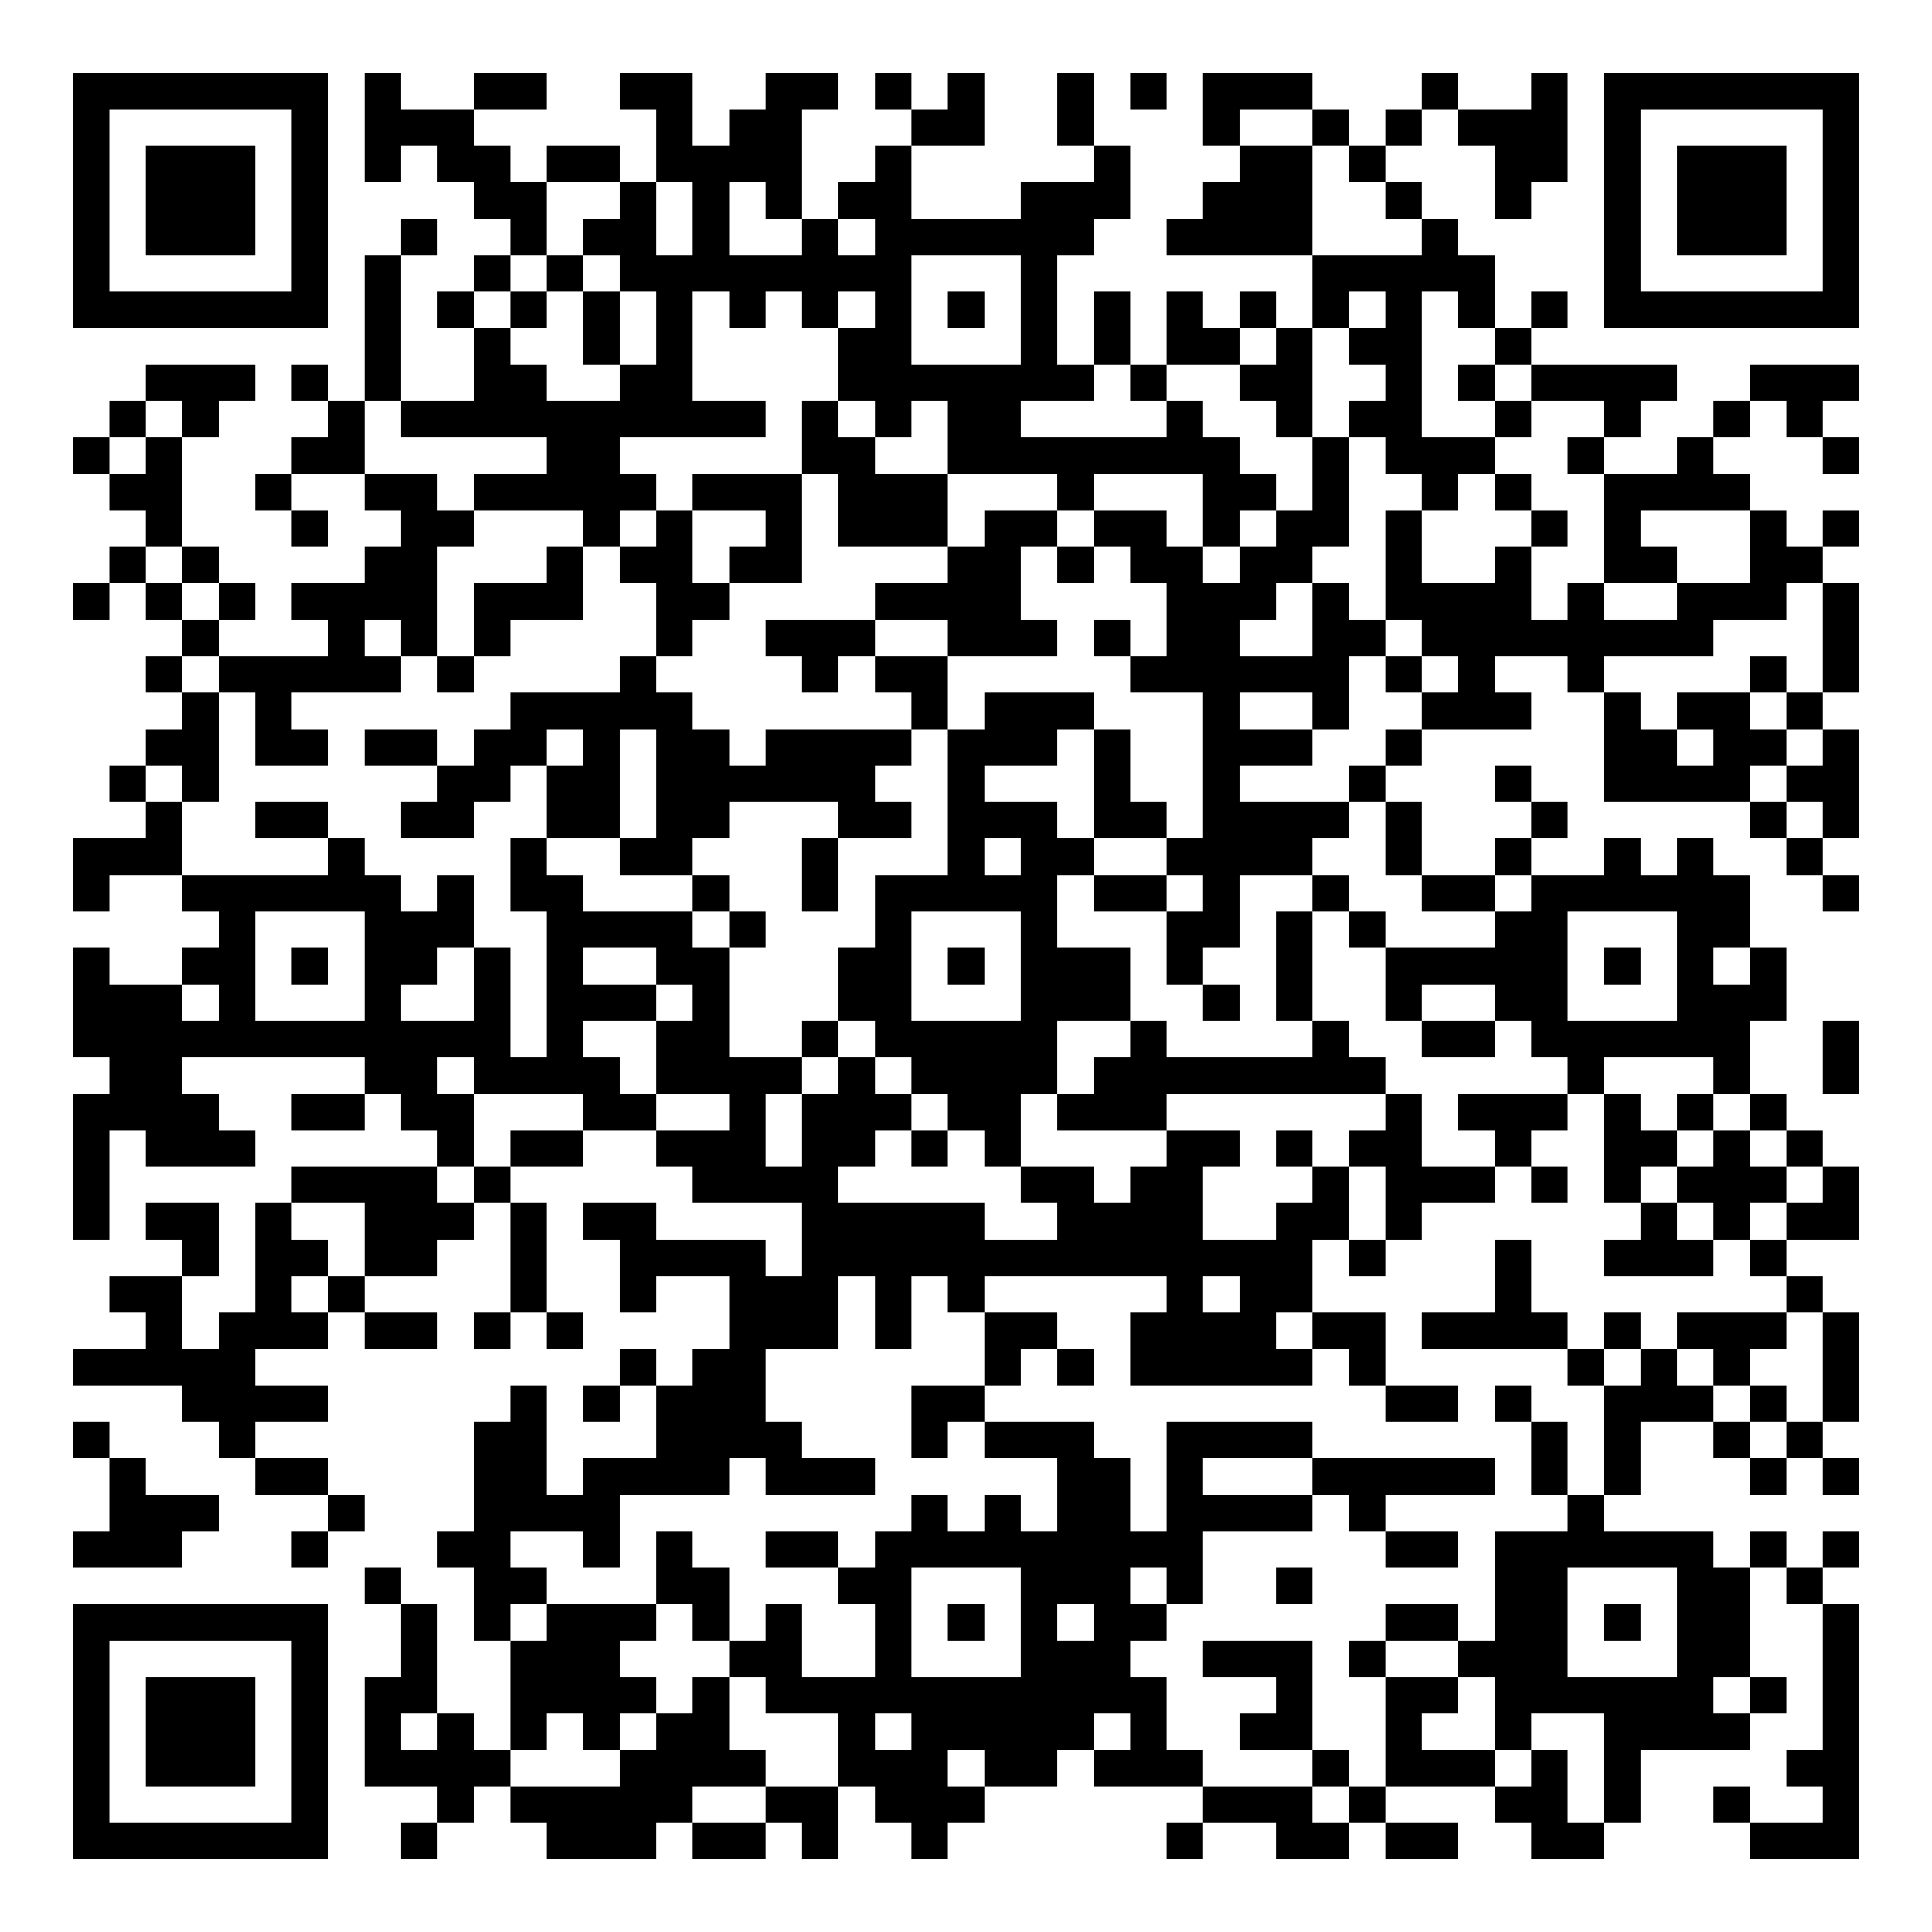 <?xml version="1.0" encoding="UTF-8"?>
<svg xmlns="http://www.w3.org/2000/svg" version="1.1" width="200" height="200" viewBox="0 0 200 200"><rect x="0" y="0" width="200" height="200" fill="#ffffff"/><g transform="scale(3.774)"><g transform="translate(2,2)"><path fill-rule="evenodd" d="M8 0L8 3L9 3L9 2L10 2L10 3L11 3L11 4L12 4L12 5L11 5L11 6L10 6L10 7L11 7L11 9L9 9L9 5L10 5L10 4L9 4L9 5L8 5L8 9L7 9L7 8L6 8L6 9L7 9L7 10L6 10L6 11L5 11L5 12L6 12L6 13L7 13L7 12L6 12L6 11L8 11L8 12L9 12L9 13L8 13L8 14L6 14L6 15L7 15L7 16L4 16L4 15L5 15L5 14L4 14L4 13L3 13L3 10L4 10L4 9L5 9L5 8L2 8L2 9L1 9L1 10L0 10L0 11L1 11L1 12L2 12L2 13L1 13L1 14L0 14L0 15L1 15L1 14L2 14L2 15L3 15L3 16L2 16L2 17L3 17L3 18L2 18L2 19L1 19L1 20L2 20L2 21L0 21L0 23L1 23L1 22L3 22L3 23L4 23L4 24L3 24L3 25L1 25L1 24L0 24L0 27L1 27L1 28L0 28L0 32L1 32L1 29L2 29L2 30L5 30L5 29L4 29L4 28L3 28L3 27L8 27L8 28L6 28L6 29L8 29L8 28L9 28L9 29L10 29L10 30L6 30L6 31L5 31L5 34L4 34L4 35L3 35L3 33L4 33L4 31L2 31L2 32L3 32L3 33L1 33L1 34L2 34L2 35L0 35L0 36L3 36L3 37L4 37L4 38L5 38L5 39L7 39L7 40L6 40L6 41L7 41L7 40L8 40L8 39L7 39L7 38L5 38L5 37L7 37L7 36L5 36L5 35L7 35L7 34L8 34L8 35L10 35L10 34L8 34L8 33L10 33L10 32L11 32L11 31L12 31L12 34L11 34L11 35L12 35L12 34L13 34L13 35L14 35L14 34L13 34L13 31L12 31L12 30L14 30L14 29L16 29L16 30L17 30L17 31L20 31L20 33L19 33L19 32L16 32L16 31L14 31L14 32L15 32L15 34L16 34L16 33L18 33L18 35L17 35L17 36L16 36L16 35L15 35L15 36L14 36L14 37L15 37L15 36L16 36L16 38L14 38L14 39L13 39L13 36L12 36L12 37L11 37L11 40L10 40L10 41L11 41L11 43L12 43L12 46L11 46L11 45L10 45L10 42L9 42L9 41L8 41L8 42L9 42L9 44L8 44L8 47L10 47L10 48L9 48L9 49L10 49L10 48L11 48L11 47L12 47L12 48L13 48L13 49L16 49L16 48L17 48L17 49L19 49L19 48L20 48L20 49L21 49L21 47L22 47L22 48L23 48L23 49L24 49L24 48L25 48L25 47L27 47L27 46L28 46L28 47L31 47L31 48L30 48L30 49L31 49L31 48L33 48L33 49L35 49L35 48L36 48L36 49L38 49L38 48L36 48L36 47L39 47L39 48L40 48L40 49L42 49L42 48L43 48L43 46L46 46L46 45L47 45L47 44L46 44L46 41L47 41L47 42L48 42L48 46L47 46L47 47L48 47L48 48L46 48L46 47L45 47L45 48L46 48L46 49L49 49L49 42L48 42L48 41L49 41L49 40L48 40L48 41L47 41L47 40L46 40L46 41L45 41L45 40L42 40L42 39L43 39L43 37L45 37L45 38L46 38L46 39L47 39L47 38L48 38L48 39L49 39L49 38L48 38L48 37L49 37L49 34L48 34L48 33L47 33L47 32L49 32L49 30L48 30L48 29L47 29L47 28L46 28L46 26L47 26L47 24L46 24L46 22L45 22L45 21L44 21L44 22L43 22L43 21L42 21L42 22L40 22L40 21L41 21L41 20L40 20L40 19L39 19L39 20L40 20L40 21L39 21L39 22L37 22L37 20L36 20L36 19L37 19L37 18L40 18L40 17L39 17L39 16L41 16L41 17L42 17L42 20L46 20L46 21L47 21L47 22L48 22L48 23L49 23L49 22L48 22L48 21L49 21L49 18L48 18L48 17L49 17L49 14L48 14L48 13L49 13L49 12L48 12L48 13L47 13L47 12L46 12L46 11L45 11L45 10L46 10L46 9L47 9L47 10L48 10L48 11L49 11L49 10L48 10L48 9L49 9L49 8L46 8L46 9L45 9L45 10L44 10L44 11L42 11L42 10L43 10L43 9L44 9L44 8L40 8L40 7L41 7L41 6L40 6L40 7L39 7L39 5L38 5L38 4L37 4L37 3L36 3L36 2L37 2L37 1L38 1L38 2L39 2L39 4L40 4L40 3L41 3L41 0L40 0L40 1L38 1L38 0L37 0L37 1L36 1L36 2L35 2L35 1L34 1L34 0L31 0L31 2L32 2L32 3L31 3L31 4L30 4L30 5L34 5L34 7L33 7L33 6L32 6L32 7L31 7L31 6L30 6L30 8L29 8L29 6L28 6L28 8L27 8L27 5L28 5L28 4L29 4L29 2L28 2L28 0L27 0L27 2L28 2L28 3L26 3L26 4L23 4L23 2L25 2L25 0L24 0L24 1L23 1L23 0L22 0L22 1L23 1L23 2L22 2L22 3L21 3L21 4L20 4L20 1L21 1L21 0L19 0L19 1L18 1L18 2L17 2L17 0L15 0L15 1L16 1L16 3L15 3L15 2L13 2L13 3L12 3L12 2L11 2L11 1L13 1L13 0L11 0L11 1L9 1L9 0ZM29 0L29 1L30 1L30 0ZM32 1L32 2L34 2L34 5L37 5L37 4L36 4L36 3L35 3L35 2L34 2L34 1ZM13 3L13 5L12 5L12 6L11 6L11 7L12 7L12 8L13 8L13 9L15 9L15 8L16 8L16 6L15 6L15 5L14 5L14 4L15 4L15 3ZM16 3L16 5L17 5L17 3ZM18 3L18 5L20 5L20 4L19 4L19 3ZM21 4L21 5L22 5L22 4ZM13 5L13 6L12 6L12 7L13 7L13 6L14 6L14 8L15 8L15 6L14 6L14 5ZM23 5L23 8L26 8L26 5ZM17 6L17 9L19 9L19 10L15 10L15 11L16 11L16 12L15 12L15 13L14 13L14 12L11 12L11 11L13 11L13 10L9 10L9 9L8 9L8 11L10 11L10 12L11 12L11 13L10 13L10 16L9 16L9 15L8 15L8 16L9 16L9 17L6 17L6 18L7 18L7 19L5 19L5 17L4 17L4 16L3 16L3 17L4 17L4 20L3 20L3 19L2 19L2 20L3 20L3 22L7 22L7 21L8 21L8 22L9 22L9 23L10 23L10 22L11 22L11 24L10 24L10 25L9 25L9 26L11 26L11 24L12 24L12 27L13 27L13 23L12 23L12 21L13 21L13 22L14 22L14 23L17 23L17 24L18 24L18 27L20 27L20 28L19 28L19 30L20 30L20 28L21 28L21 27L22 27L22 28L23 28L23 29L22 29L22 30L21 30L21 31L25 31L25 32L27 32L27 31L26 31L26 30L28 30L28 31L29 31L29 30L30 30L30 29L32 29L32 30L31 30L31 32L33 32L33 31L34 31L34 30L35 30L35 32L34 32L34 34L33 34L33 35L34 35L34 36L29 36L29 34L30 34L30 33L25 33L25 34L24 34L24 33L23 33L23 35L22 35L22 33L21 33L21 35L19 35L19 37L20 37L20 38L22 38L22 39L19 39L19 38L18 38L18 39L15 39L15 41L14 41L14 40L12 40L12 41L13 41L13 42L12 42L12 43L13 43L13 42L16 42L16 43L15 43L15 44L16 44L16 45L15 45L15 46L14 46L14 45L13 45L13 46L12 46L12 47L15 47L15 46L16 46L16 45L17 45L17 44L18 44L18 46L19 46L19 47L17 47L17 48L19 48L19 47L21 47L21 45L19 45L19 44L18 44L18 43L19 43L19 42L20 42L20 44L22 44L22 42L21 42L21 41L22 41L22 40L23 40L23 39L24 39L24 40L25 40L25 39L26 39L26 40L27 40L27 38L25 38L25 37L28 37L28 38L29 38L29 40L30 40L30 37L34 37L34 38L31 38L31 39L34 39L34 40L31 40L31 42L30 42L30 41L29 41L29 42L30 42L30 43L29 43L29 44L30 44L30 46L31 46L31 47L34 47L34 48L35 48L35 47L36 47L36 44L38 44L38 45L37 45L37 46L39 46L39 47L40 47L40 46L41 46L41 48L42 48L42 45L40 45L40 46L39 46L39 44L38 44L38 43L39 43L39 40L41 40L41 39L42 39L42 36L43 36L43 35L44 35L44 36L45 36L45 37L46 37L46 38L47 38L47 37L48 37L48 34L47 34L47 33L46 33L46 32L47 32L47 31L48 31L48 30L47 30L47 29L46 29L46 28L45 28L45 27L42 27L42 28L41 28L41 27L40 27L40 26L39 26L39 25L37 25L37 26L36 26L36 24L39 24L39 23L40 23L40 22L39 22L39 23L37 23L37 22L36 22L36 20L35 20L35 19L36 19L36 18L37 18L37 17L38 17L38 16L37 16L37 15L36 15L36 12L37 12L37 14L39 14L39 13L40 13L40 15L41 15L41 14L42 14L42 15L44 15L44 14L46 14L46 12L43 12L43 13L44 13L44 14L42 14L42 11L41 11L41 10L42 10L42 9L40 9L40 8L39 8L39 7L38 7L38 6L37 6L37 10L39 10L39 11L38 11L38 12L37 12L37 11L36 11L36 10L35 10L35 9L36 9L36 8L35 8L35 7L36 7L36 6L35 6L35 7L34 7L34 10L33 10L33 9L32 9L32 8L33 8L33 7L32 7L32 8L30 8L30 9L29 9L29 8L28 8L28 9L26 9L26 10L30 10L30 9L31 9L31 10L32 10L32 11L33 11L33 12L32 12L32 13L31 13L31 11L28 11L28 12L27 12L27 11L24 11L24 9L23 9L23 10L22 10L22 9L21 9L21 7L22 7L22 6L21 6L21 7L20 7L20 6L19 6L19 7L18 7L18 6ZM24 6L24 7L25 7L25 6ZM38 8L38 9L39 9L39 10L40 10L40 9L39 9L39 8ZM2 9L2 10L1 10L1 11L2 11L2 10L3 10L3 9ZM20 9L20 11L17 11L17 12L16 12L16 13L15 13L15 14L16 14L16 16L15 16L15 17L12 17L12 18L11 18L11 19L10 19L10 18L8 18L8 19L10 19L10 20L9 20L9 21L11 21L11 20L12 20L12 19L13 19L13 21L15 21L15 22L17 22L17 23L18 23L18 24L19 24L19 23L18 23L18 22L17 22L17 21L18 21L18 20L21 20L21 21L20 21L20 23L21 23L21 21L23 21L23 20L22 20L22 19L23 19L23 18L24 18L24 22L22 22L22 24L21 24L21 26L20 26L20 27L21 27L21 26L22 26L22 27L23 27L23 28L24 28L24 29L23 29L23 30L24 30L24 29L25 29L25 30L26 30L26 28L27 28L27 29L30 29L30 28L36 28L36 29L35 29L35 30L36 30L36 32L35 32L35 33L36 33L36 32L37 32L37 31L39 31L39 30L40 30L40 31L41 31L41 30L40 30L40 29L41 29L41 28L38 28L38 29L39 29L39 30L37 30L37 28L36 28L36 27L35 27L35 26L34 26L34 23L35 23L35 24L36 24L36 23L35 23L35 22L34 22L34 21L35 21L35 20L32 20L32 19L34 19L34 18L35 18L35 16L36 16L36 17L37 17L37 16L36 16L36 15L35 15L35 14L34 14L34 13L35 13L35 10L34 10L34 12L33 12L33 13L32 13L32 14L31 14L31 13L30 13L30 12L28 12L28 13L27 13L27 12L25 12L25 13L24 13L24 11L22 11L22 10L21 10L21 9ZM20 11L20 14L18 14L18 13L19 13L19 12L17 12L17 14L18 14L18 15L17 15L17 16L16 16L16 17L17 17L17 18L18 18L18 19L19 19L19 18L23 18L23 17L22 17L22 16L24 16L24 18L25 18L25 17L28 17L28 18L27 18L27 19L25 19L25 20L27 20L27 21L28 21L28 22L27 22L27 24L29 24L29 26L27 26L27 28L28 28L28 27L29 27L29 26L30 26L30 27L34 27L34 26L33 26L33 23L34 23L34 22L32 22L32 24L31 24L31 25L30 25L30 23L31 23L31 22L30 22L30 21L31 21L31 17L29 17L29 16L30 16L30 14L29 14L29 13L28 13L28 14L27 14L27 13L26 13L26 15L27 15L27 16L24 16L24 15L22 15L22 14L24 14L24 13L21 13L21 11ZM39 11L39 12L40 12L40 13L41 13L41 12L40 12L40 11ZM2 13L2 14L3 14L3 15L4 15L4 14L3 14L3 13ZM13 13L13 14L11 14L11 16L10 16L10 17L11 17L11 16L12 16L12 15L14 15L14 13ZM33 14L33 15L32 15L32 16L34 16L34 14ZM47 14L47 15L45 15L45 16L42 16L42 17L43 17L43 18L44 18L44 19L45 19L45 18L44 18L44 17L46 17L46 18L47 18L47 19L46 19L46 20L47 20L47 21L48 21L48 20L47 20L47 19L48 19L48 18L47 18L47 17L48 17L48 14ZM19 15L19 16L20 16L20 17L21 17L21 16L22 16L22 15ZM28 15L28 16L29 16L29 15ZM46 16L46 17L47 17L47 16ZM32 17L32 18L34 18L34 17ZM13 18L13 19L14 19L14 18ZM15 18L15 21L16 21L16 18ZM28 18L28 21L30 21L30 20L29 20L29 18ZM5 20L5 21L7 21L7 20ZM25 21L25 22L26 22L26 21ZM28 22L28 23L30 23L30 22ZM5 23L5 26L8 26L8 23ZM23 23L23 26L26 26L26 23ZM41 23L41 26L44 26L44 23ZM6 24L6 25L7 25L7 24ZM14 24L14 25L16 25L16 26L14 26L14 27L15 27L15 28L16 28L16 29L18 29L18 28L16 28L16 26L17 26L17 25L16 25L16 24ZM24 24L24 25L25 25L25 24ZM42 24L42 25L43 25L43 24ZM45 24L45 25L46 25L46 24ZM3 25L3 26L4 26L4 25ZM31 25L31 26L32 26L32 25ZM37 26L37 27L39 27L39 26ZM48 26L48 28L49 28L49 26ZM10 27L10 28L11 28L11 30L10 30L10 31L11 31L11 30L12 30L12 29L14 29L14 28L11 28L11 27ZM42 28L42 31L43 31L43 32L42 32L42 33L45 33L45 32L46 32L46 31L47 31L47 30L46 30L46 29L45 29L45 28L44 28L44 29L43 29L43 28ZM33 29L33 30L34 30L34 29ZM44 29L44 30L43 30L43 31L44 31L44 32L45 32L45 31L44 31L44 30L45 30L45 29ZM6 31L6 32L7 32L7 33L6 33L6 34L7 34L7 33L8 33L8 31ZM39 32L39 34L37 34L37 35L41 35L41 36L42 36L42 35L43 35L43 34L42 34L42 35L41 35L41 34L40 34L40 32ZM31 33L31 34L32 34L32 33ZM25 34L25 36L23 36L23 38L24 38L24 37L25 37L25 36L26 36L26 35L27 35L27 36L28 36L28 35L27 35L27 34ZM34 34L34 35L35 35L35 36L36 36L36 37L38 37L38 36L36 36L36 34ZM44 34L44 35L45 35L45 36L46 36L46 37L47 37L47 36L46 36L46 35L47 35L47 34ZM39 36L39 37L40 37L40 39L41 39L41 37L40 37L40 36ZM0 37L0 38L1 38L1 40L0 40L0 41L3 41L3 40L4 40L4 39L2 39L2 38L1 38L1 37ZM34 38L34 39L35 39L35 40L36 40L36 41L38 41L38 40L36 40L36 39L39 39L39 38ZM16 40L16 42L17 42L17 43L18 43L18 41L17 41L17 40ZM19 40L19 41L21 41L21 40ZM23 41L23 44L26 44L26 41ZM33 41L33 42L34 42L34 41ZM41 41L41 44L44 44L44 41ZM24 42L24 43L25 43L25 42ZM27 42L27 43L28 43L28 42ZM36 42L36 43L35 43L35 44L36 44L36 43L38 43L38 42ZM42 42L42 43L43 43L43 42ZM31 43L31 44L33 44L33 45L32 45L32 46L34 46L34 47L35 47L35 46L34 46L34 43ZM45 44L45 45L46 45L46 44ZM9 45L9 46L10 46L10 45ZM22 45L22 46L23 46L23 45ZM28 45L28 46L29 46L29 45ZM24 46L24 47L25 47L25 46ZM0 0L0 7L7 7L7 0ZM1 1L1 6L6 6L6 1ZM2 2L2 5L5 5L5 2ZM42 0L42 7L49 7L49 0ZM43 1L43 6L48 6L48 1ZM44 2L44 5L47 5L47 2ZM0 42L0 49L7 49L7 42ZM1 43L1 48L6 48L6 43ZM2 44L2 47L5 47L5 44Z" fill="#000000"/></g></g></svg>
